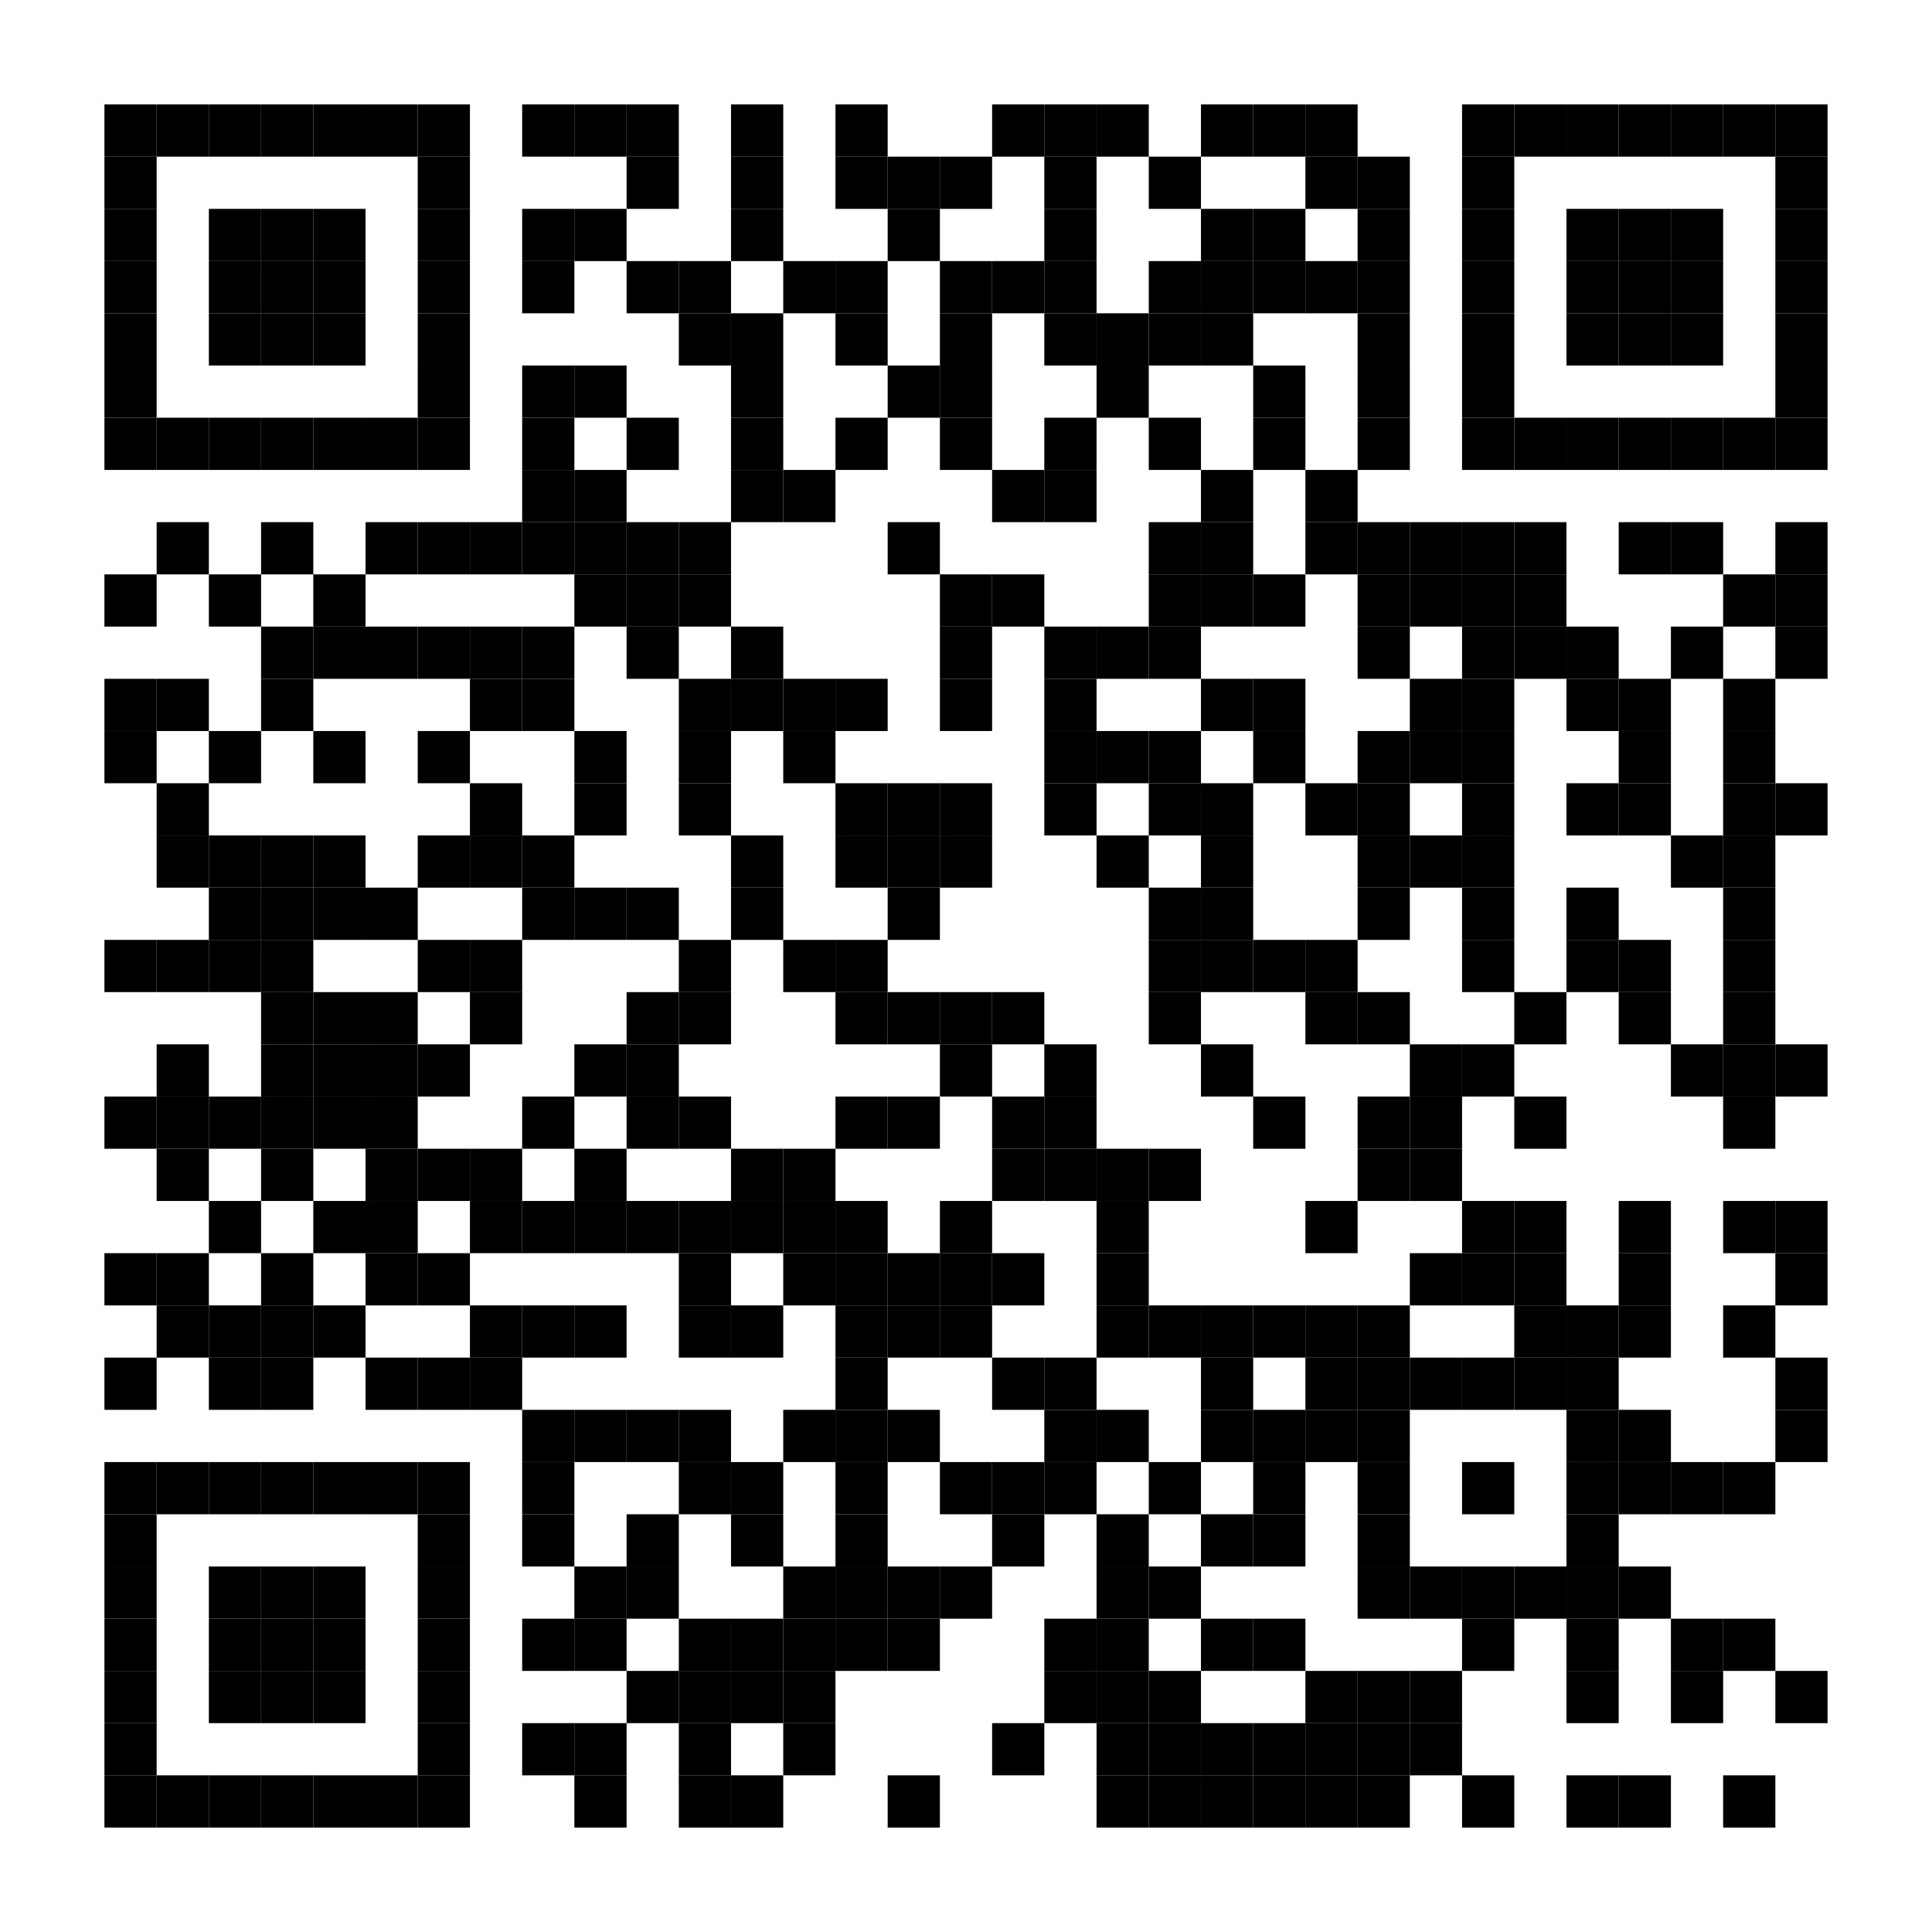 <svg xmlns="http://www.w3.org/2000/svg" xml:space="preserve" xmlns:xlink="http://www.w3.org/1999/xlink" width="370" height="370" viewBox="0 0 370 370">
<desc></desc>
  <rect width="370" height="370" fill="#ffffff" cx="0" cy="0" />
  <defs>
<rect id="p" width="10" height="10" />
</defs>
  <g fill="#000000">
<use x="20" y="20" xlink:href="#p" />
    <use x="30" y="20" xlink:href="#p" />
    <use x="40" y="20" xlink:href="#p" />
    <use x="50" y="20" xlink:href="#p" />
    <use x="60" y="20" xlink:href="#p" />
    <use x="70" y="20" xlink:href="#p" />
    <use x="80" y="20" xlink:href="#p" />
    <use x="100" y="20" xlink:href="#p" />
    <use x="110" y="20" xlink:href="#p" />
    <use x="120" y="20" xlink:href="#p" />
    <use x="140" y="20" xlink:href="#p" />
    <use x="160" y="20" xlink:href="#p" />
    <use x="190" y="20" xlink:href="#p" />
    <use x="200" y="20" xlink:href="#p" />
    <use x="210" y="20" xlink:href="#p" />
    <use x="230" y="20" xlink:href="#p" />
    <use x="240" y="20" xlink:href="#p" />
    <use x="250" y="20" xlink:href="#p" />
    <use x="280" y="20" xlink:href="#p" />
    <use x="290" y="20" xlink:href="#p" />
    <use x="300" y="20" xlink:href="#p" />
    <use x="310" y="20" xlink:href="#p" />
    <use x="320" y="20" xlink:href="#p" />
    <use x="330" y="20" xlink:href="#p" />
    <use x="340" y="20" xlink:href="#p" />
    <use x="20" y="30" xlink:href="#p" />
    <use x="80" y="30" xlink:href="#p" />
    <use x="120" y="30" xlink:href="#p" />
    <use x="140" y="30" xlink:href="#p" />
    <use x="160" y="30" xlink:href="#p" />
    <use x="170" y="30" xlink:href="#p" />
    <use x="180" y="30" xlink:href="#p" />
    <use x="200" y="30" xlink:href="#p" />
    <use x="220" y="30" xlink:href="#p" />
    <use x="250" y="30" xlink:href="#p" />
    <use x="260" y="30" xlink:href="#p" />
    <use x="280" y="30" xlink:href="#p" />
    <use x="340" y="30" xlink:href="#p" />
    <use x="20" y="40" xlink:href="#p" />
    <use x="40" y="40" xlink:href="#p" />
    <use x="50" y="40" xlink:href="#p" />
    <use x="60" y="40" xlink:href="#p" />
    <use x="80" y="40" xlink:href="#p" />
    <use x="100" y="40" xlink:href="#p" />
    <use x="110" y="40" xlink:href="#p" />
    <use x="140" y="40" xlink:href="#p" />
    <use x="170" y="40" xlink:href="#p" />
    <use x="200" y="40" xlink:href="#p" />
    <use x="230" y="40" xlink:href="#p" />
    <use x="240" y="40" xlink:href="#p" />
    <use x="260" y="40" xlink:href="#p" />
    <use x="280" y="40" xlink:href="#p" />
    <use x="300" y="40" xlink:href="#p" />
    <use x="310" y="40" xlink:href="#p" />
    <use x="320" y="40" xlink:href="#p" />
    <use x="340" y="40" xlink:href="#p" />
    <use x="20" y="50" xlink:href="#p" />
    <use x="40" y="50" xlink:href="#p" />
    <use x="50" y="50" xlink:href="#p" />
    <use x="60" y="50" xlink:href="#p" />
    <use x="80" y="50" xlink:href="#p" />
    <use x="100" y="50" xlink:href="#p" />
    <use x="120" y="50" xlink:href="#p" />
    <use x="130" y="50" xlink:href="#p" />
    <use x="150" y="50" xlink:href="#p" />
    <use x="160" y="50" xlink:href="#p" />
    <use x="180" y="50" xlink:href="#p" />
    <use x="190" y="50" xlink:href="#p" />
    <use x="200" y="50" xlink:href="#p" />
    <use x="220" y="50" xlink:href="#p" />
    <use x="230" y="50" xlink:href="#p" />
    <use x="240" y="50" xlink:href="#p" />
    <use x="250" y="50" xlink:href="#p" />
    <use x="260" y="50" xlink:href="#p" />
    <use x="280" y="50" xlink:href="#p" />
    <use x="300" y="50" xlink:href="#p" />
    <use x="310" y="50" xlink:href="#p" />
    <use x="320" y="50" xlink:href="#p" />
    <use x="340" y="50" xlink:href="#p" />
    <use x="20" y="60" xlink:href="#p" />
    <use x="40" y="60" xlink:href="#p" />
    <use x="50" y="60" xlink:href="#p" />
    <use x="60" y="60" xlink:href="#p" />
    <use x="80" y="60" xlink:href="#p" />
    <use x="130" y="60" xlink:href="#p" />
    <use x="140" y="60" xlink:href="#p" />
    <use x="160" y="60" xlink:href="#p" />
    <use x="180" y="60" xlink:href="#p" />
    <use x="200" y="60" xlink:href="#p" />
    <use x="210" y="60" xlink:href="#p" />
    <use x="220" y="60" xlink:href="#p" />
    <use x="230" y="60" xlink:href="#p" />
    <use x="260" y="60" xlink:href="#p" />
    <use x="280" y="60" xlink:href="#p" />
    <use x="300" y="60" xlink:href="#p" />
    <use x="310" y="60" xlink:href="#p" />
    <use x="320" y="60" xlink:href="#p" />
    <use x="340" y="60" xlink:href="#p" />
    <use x="20" y="70" xlink:href="#p" />
    <use x="80" y="70" xlink:href="#p" />
    <use x="100" y="70" xlink:href="#p" />
    <use x="110" y="70" xlink:href="#p" />
    <use x="140" y="70" xlink:href="#p" />
    <use x="170" y="70" xlink:href="#p" />
    <use x="180" y="70" xlink:href="#p" />
    <use x="210" y="70" xlink:href="#p" />
    <use x="240" y="70" xlink:href="#p" />
    <use x="260" y="70" xlink:href="#p" />
    <use x="280" y="70" xlink:href="#p" />
    <use x="340" y="70" xlink:href="#p" />
    <use x="20" y="80" xlink:href="#p" />
    <use x="30" y="80" xlink:href="#p" />
    <use x="40" y="80" xlink:href="#p" />
    <use x="50" y="80" xlink:href="#p" />
    <use x="60" y="80" xlink:href="#p" />
    <use x="70" y="80" xlink:href="#p" />
    <use x="80" y="80" xlink:href="#p" />
    <use x="100" y="80" xlink:href="#p" />
    <use x="120" y="80" xlink:href="#p" />
    <use x="140" y="80" xlink:href="#p" />
    <use x="160" y="80" xlink:href="#p" />
    <use x="180" y="80" xlink:href="#p" />
    <use x="200" y="80" xlink:href="#p" />
    <use x="220" y="80" xlink:href="#p" />
    <use x="240" y="80" xlink:href="#p" />
    <use x="260" y="80" xlink:href="#p" />
    <use x="280" y="80" xlink:href="#p" />
    <use x="290" y="80" xlink:href="#p" />
    <use x="300" y="80" xlink:href="#p" />
    <use x="310" y="80" xlink:href="#p" />
    <use x="320" y="80" xlink:href="#p" />
    <use x="330" y="80" xlink:href="#p" />
    <use x="340" y="80" xlink:href="#p" />
    <use x="100" y="90" xlink:href="#p" />
    <use x="110" y="90" xlink:href="#p" />
    <use x="140" y="90" xlink:href="#p" />
    <use x="150" y="90" xlink:href="#p" />
    <use x="190" y="90" xlink:href="#p" />
    <use x="200" y="90" xlink:href="#p" />
    <use x="230" y="90" xlink:href="#p" />
    <use x="250" y="90" xlink:href="#p" />
    <use x="30" y="100" xlink:href="#p" />
    <use x="50" y="100" xlink:href="#p" />
    <use x="70" y="100" xlink:href="#p" />
    <use x="80" y="100" xlink:href="#p" />
    <use x="90" y="100" xlink:href="#p" />
    <use x="100" y="100" xlink:href="#p" />
    <use x="110" y="100" xlink:href="#p" />
    <use x="120" y="100" xlink:href="#p" />
    <use x="130" y="100" xlink:href="#p" />
    <use x="170" y="100" xlink:href="#p" />
    <use x="220" y="100" xlink:href="#p" />
    <use x="230" y="100" xlink:href="#p" />
    <use x="250" y="100" xlink:href="#p" />
    <use x="260" y="100" xlink:href="#p" />
    <use x="270" y="100" xlink:href="#p" />
    <use x="280" y="100" xlink:href="#p" />
    <use x="290" y="100" xlink:href="#p" />
    <use x="310" y="100" xlink:href="#p" />
    <use x="320" y="100" xlink:href="#p" />
    <use x="340" y="100" xlink:href="#p" />
    <use x="20" y="110" xlink:href="#p" />
    <use x="40" y="110" xlink:href="#p" />
    <use x="60" y="110" xlink:href="#p" />
    <use x="110" y="110" xlink:href="#p" />
    <use x="120" y="110" xlink:href="#p" />
    <use x="130" y="110" xlink:href="#p" />
    <use x="180" y="110" xlink:href="#p" />
    <use x="190" y="110" xlink:href="#p" />
    <use x="220" y="110" xlink:href="#p" />
    <use x="230" y="110" xlink:href="#p" />
    <use x="240" y="110" xlink:href="#p" />
    <use x="260" y="110" xlink:href="#p" />
    <use x="270" y="110" xlink:href="#p" />
    <use x="280" y="110" xlink:href="#p" />
    <use x="290" y="110" xlink:href="#p" />
    <use x="330" y="110" xlink:href="#p" />
    <use x="340" y="110" xlink:href="#p" />
    <use x="50" y="120" xlink:href="#p" />
    <use x="60" y="120" xlink:href="#p" />
    <use x="70" y="120" xlink:href="#p" />
    <use x="80" y="120" xlink:href="#p" />
    <use x="90" y="120" xlink:href="#p" />
    <use x="100" y="120" xlink:href="#p" />
    <use x="120" y="120" xlink:href="#p" />
    <use x="140" y="120" xlink:href="#p" />
    <use x="180" y="120" xlink:href="#p" />
    <use x="200" y="120" xlink:href="#p" />
    <use x="210" y="120" xlink:href="#p" />
    <use x="220" y="120" xlink:href="#p" />
    <use x="260" y="120" xlink:href="#p" />
    <use x="280" y="120" xlink:href="#p" />
    <use x="290" y="120" xlink:href="#p" />
    <use x="300" y="120" xlink:href="#p" />
    <use x="320" y="120" xlink:href="#p" />
    <use x="340" y="120" xlink:href="#p" />
    <use x="20" y="130" xlink:href="#p" />
    <use x="30" y="130" xlink:href="#p" />
    <use x="50" y="130" xlink:href="#p" />
    <use x="90" y="130" xlink:href="#p" />
    <use x="100" y="130" xlink:href="#p" />
    <use x="130" y="130" xlink:href="#p" />
    <use x="140" y="130" xlink:href="#p" />
    <use x="150" y="130" xlink:href="#p" />
    <use x="160" y="130" xlink:href="#p" />
    <use x="180" y="130" xlink:href="#p" />
    <use x="200" y="130" xlink:href="#p" />
    <use x="230" y="130" xlink:href="#p" />
    <use x="240" y="130" xlink:href="#p" />
    <use x="270" y="130" xlink:href="#p" />
    <use x="280" y="130" xlink:href="#p" />
    <use x="300" y="130" xlink:href="#p" />
    <use x="310" y="130" xlink:href="#p" />
    <use x="330" y="130" xlink:href="#p" />
    <use x="20" y="140" xlink:href="#p" />
    <use x="40" y="140" xlink:href="#p" />
    <use x="60" y="140" xlink:href="#p" />
    <use x="80" y="140" xlink:href="#p" />
    <use x="110" y="140" xlink:href="#p" />
    <use x="130" y="140" xlink:href="#p" />
    <use x="150" y="140" xlink:href="#p" />
    <use x="200" y="140" xlink:href="#p" />
    <use x="210" y="140" xlink:href="#p" />
    <use x="220" y="140" xlink:href="#p" />
    <use x="240" y="140" xlink:href="#p" />
    <use x="260" y="140" xlink:href="#p" />
    <use x="270" y="140" xlink:href="#p" />
    <use x="280" y="140" xlink:href="#p" />
    <use x="310" y="140" xlink:href="#p" />
    <use x="330" y="140" xlink:href="#p" />
    <use x="30" y="150" xlink:href="#p" />
    <use x="90" y="150" xlink:href="#p" />
    <use x="110" y="150" xlink:href="#p" />
    <use x="130" y="150" xlink:href="#p" />
    <use x="160" y="150" xlink:href="#p" />
    <use x="170" y="150" xlink:href="#p" />
    <use x="180" y="150" xlink:href="#p" />
    <use x="200" y="150" xlink:href="#p" />
    <use x="220" y="150" xlink:href="#p" />
    <use x="230" y="150" xlink:href="#p" />
    <use x="250" y="150" xlink:href="#p" />
    <use x="260" y="150" xlink:href="#p" />
    <use x="280" y="150" xlink:href="#p" />
    <use x="300" y="150" xlink:href="#p" />
    <use x="310" y="150" xlink:href="#p" />
    <use x="330" y="150" xlink:href="#p" />
    <use x="340" y="150" xlink:href="#p" />
    <use x="30" y="160" xlink:href="#p" />
    <use x="40" y="160" xlink:href="#p" />
    <use x="50" y="160" xlink:href="#p" />
    <use x="60" y="160" xlink:href="#p" />
    <use x="80" y="160" xlink:href="#p" />
    <use x="90" y="160" xlink:href="#p" />
    <use x="100" y="160" xlink:href="#p" />
    <use x="140" y="160" xlink:href="#p" />
    <use x="160" y="160" xlink:href="#p" />
    <use x="170" y="160" xlink:href="#p" />
    <use x="180" y="160" xlink:href="#p" />
    <use x="210" y="160" xlink:href="#p" />
    <use x="230" y="160" xlink:href="#p" />
    <use x="260" y="160" xlink:href="#p" />
    <use x="270" y="160" xlink:href="#p" />
    <use x="280" y="160" xlink:href="#p" />
    <use x="320" y="160" xlink:href="#p" />
    <use x="330" y="160" xlink:href="#p" />
    <use x="40" y="170" xlink:href="#p" />
    <use x="50" y="170" xlink:href="#p" />
    <use x="60" y="170" xlink:href="#p" />
    <use x="70" y="170" xlink:href="#p" />
    <use x="100" y="170" xlink:href="#p" />
    <use x="110" y="170" xlink:href="#p" />
    <use x="120" y="170" xlink:href="#p" />
    <use x="140" y="170" xlink:href="#p" />
    <use x="170" y="170" xlink:href="#p" />
    <use x="220" y="170" xlink:href="#p" />
    <use x="230" y="170" xlink:href="#p" />
    <use x="260" y="170" xlink:href="#p" />
    <use x="280" y="170" xlink:href="#p" />
    <use x="300" y="170" xlink:href="#p" />
    <use x="330" y="170" xlink:href="#p" />
    <use x="20" y="180" xlink:href="#p" />
    <use x="30" y="180" xlink:href="#p" />
    <use x="40" y="180" xlink:href="#p" />
    <use x="50" y="180" xlink:href="#p" />
    <use x="80" y="180" xlink:href="#p" />
    <use x="90" y="180" xlink:href="#p" />
    <use x="130" y="180" xlink:href="#p" />
    <use x="150" y="180" xlink:href="#p" />
    <use x="160" y="180" xlink:href="#p" />
    <use x="220" y="180" xlink:href="#p" />
    <use x="230" y="180" xlink:href="#p" />
    <use x="240" y="180" xlink:href="#p" />
    <use x="250" y="180" xlink:href="#p" />
    <use x="280" y="180" xlink:href="#p" />
    <use x="300" y="180" xlink:href="#p" />
    <use x="310" y="180" xlink:href="#p" />
    <use x="330" y="180" xlink:href="#p" />
    <use x="50" y="190" xlink:href="#p" />
    <use x="60" y="190" xlink:href="#p" />
    <use x="70" y="190" xlink:href="#p" />
    <use x="90" y="190" xlink:href="#p" />
    <use x="120" y="190" xlink:href="#p" />
    <use x="130" y="190" xlink:href="#p" />
    <use x="160" y="190" xlink:href="#p" />
    <use x="170" y="190" xlink:href="#p" />
    <use x="180" y="190" xlink:href="#p" />
    <use x="190" y="190" xlink:href="#p" />
    <use x="220" y="190" xlink:href="#p" />
    <use x="250" y="190" xlink:href="#p" />
    <use x="260" y="190" xlink:href="#p" />
    <use x="290" y="190" xlink:href="#p" />
    <use x="310" y="190" xlink:href="#p" />
    <use x="330" y="190" xlink:href="#p" />
    <use x="30" y="200" xlink:href="#p" />
    <use x="50" y="200" xlink:href="#p" />
    <use x="60" y="200" xlink:href="#p" />
    <use x="70" y="200" xlink:href="#p" />
    <use x="80" y="200" xlink:href="#p" />
    <use x="110" y="200" xlink:href="#p" />
    <use x="120" y="200" xlink:href="#p" />
    <use x="180" y="200" xlink:href="#p" />
    <use x="200" y="200" xlink:href="#p" />
    <use x="230" y="200" xlink:href="#p" />
    <use x="270" y="200" xlink:href="#p" />
    <use x="280" y="200" xlink:href="#p" />
    <use x="320" y="200" xlink:href="#p" />
    <use x="330" y="200" xlink:href="#p" />
    <use x="340" y="200" xlink:href="#p" />
    <use x="20" y="210" xlink:href="#p" />
    <use x="30" y="210" xlink:href="#p" />
    <use x="40" y="210" xlink:href="#p" />
    <use x="50" y="210" xlink:href="#p" />
    <use x="60" y="210" xlink:href="#p" />
    <use x="70" y="210" xlink:href="#p" />
    <use x="100" y="210" xlink:href="#p" />
    <use x="120" y="210" xlink:href="#p" />
    <use x="130" y="210" xlink:href="#p" />
    <use x="160" y="210" xlink:href="#p" />
    <use x="170" y="210" xlink:href="#p" />
    <use x="190" y="210" xlink:href="#p" />
    <use x="200" y="210" xlink:href="#p" />
    <use x="240" y="210" xlink:href="#p" />
    <use x="260" y="210" xlink:href="#p" />
    <use x="270" y="210" xlink:href="#p" />
    <use x="290" y="210" xlink:href="#p" />
    <use x="330" y="210" xlink:href="#p" />
    <use x="30" y="220" xlink:href="#p" />
    <use x="50" y="220" xlink:href="#p" />
    <use x="70" y="220" xlink:href="#p" />
    <use x="80" y="220" xlink:href="#p" />
    <use x="90" y="220" xlink:href="#p" />
    <use x="110" y="220" xlink:href="#p" />
    <use x="140" y="220" xlink:href="#p" />
    <use x="150" y="220" xlink:href="#p" />
    <use x="190" y="220" xlink:href="#p" />
    <use x="200" y="220" xlink:href="#p" />
    <use x="210" y="220" xlink:href="#p" />
    <use x="220" y="220" xlink:href="#p" />
    <use x="260" y="220" xlink:href="#p" />
    <use x="270" y="220" xlink:href="#p" />
    <use x="40" y="230" xlink:href="#p" />
    <use x="60" y="230" xlink:href="#p" />
    <use x="70" y="230" xlink:href="#p" />
    <use x="90" y="230" xlink:href="#p" />
    <use x="100" y="230" xlink:href="#p" />
    <use x="110" y="230" xlink:href="#p" />
    <use x="120" y="230" xlink:href="#p" />
    <use x="130" y="230" xlink:href="#p" />
    <use x="140" y="230" xlink:href="#p" />
    <use x="150" y="230" xlink:href="#p" />
    <use x="160" y="230" xlink:href="#p" />
    <use x="180" y="230" xlink:href="#p" />
    <use x="210" y="230" xlink:href="#p" />
    <use x="250" y="230" xlink:href="#p" />
    <use x="280" y="230" xlink:href="#p" />
    <use x="290" y="230" xlink:href="#p" />
    <use x="310" y="230" xlink:href="#p" />
    <use x="330" y="230" xlink:href="#p" />
    <use x="340" y="230" xlink:href="#p" />
    <use x="20" y="240" xlink:href="#p" />
    <use x="30" y="240" xlink:href="#p" />
    <use x="50" y="240" xlink:href="#p" />
    <use x="70" y="240" xlink:href="#p" />
    <use x="80" y="240" xlink:href="#p" />
    <use x="130" y="240" xlink:href="#p" />
    <use x="150" y="240" xlink:href="#p" />
    <use x="160" y="240" xlink:href="#p" />
    <use x="170" y="240" xlink:href="#p" />
    <use x="180" y="240" xlink:href="#p" />
    <use x="190" y="240" xlink:href="#p" />
    <use x="210" y="240" xlink:href="#p" />
    <use x="270" y="240" xlink:href="#p" />
    <use x="280" y="240" xlink:href="#p" />
    <use x="290" y="240" xlink:href="#p" />
    <use x="310" y="240" xlink:href="#p" />
    <use x="340" y="240" xlink:href="#p" />
    <use x="30" y="250" xlink:href="#p" />
    <use x="40" y="250" xlink:href="#p" />
    <use x="50" y="250" xlink:href="#p" />
    <use x="60" y="250" xlink:href="#p" />
    <use x="90" y="250" xlink:href="#p" />
    <use x="100" y="250" xlink:href="#p" />
    <use x="110" y="250" xlink:href="#p" />
    <use x="130" y="250" xlink:href="#p" />
    <use x="140" y="250" xlink:href="#p" />
    <use x="160" y="250" xlink:href="#p" />
    <use x="170" y="250" xlink:href="#p" />
    <use x="180" y="250" xlink:href="#p" />
    <use x="210" y="250" xlink:href="#p" />
    <use x="220" y="250" xlink:href="#p" />
    <use x="230" y="250" xlink:href="#p" />
    <use x="240" y="250" xlink:href="#p" />
    <use x="250" y="250" xlink:href="#p" />
    <use x="260" y="250" xlink:href="#p" />
    <use x="290" y="250" xlink:href="#p" />
    <use x="300" y="250" xlink:href="#p" />
    <use x="310" y="250" xlink:href="#p" />
    <use x="330" y="250" xlink:href="#p" />
    <use x="20" y="260" xlink:href="#p" />
    <use x="40" y="260" xlink:href="#p" />
    <use x="50" y="260" xlink:href="#p" />
    <use x="70" y="260" xlink:href="#p" />
    <use x="80" y="260" xlink:href="#p" />
    <use x="90" y="260" xlink:href="#p" />
    <use x="160" y="260" xlink:href="#p" />
    <use x="190" y="260" xlink:href="#p" />
    <use x="200" y="260" xlink:href="#p" />
    <use x="230" y="260" xlink:href="#p" />
    <use x="250" y="260" xlink:href="#p" />
    <use x="260" y="260" xlink:href="#p" />
    <use x="270" y="260" xlink:href="#p" />
    <use x="280" y="260" xlink:href="#p" />
    <use x="290" y="260" xlink:href="#p" />
    <use x="300" y="260" xlink:href="#p" />
    <use x="340" y="260" xlink:href="#p" />
    <use x="100" y="270" xlink:href="#p" />
    <use x="110" y="270" xlink:href="#p" />
    <use x="120" y="270" xlink:href="#p" />
    <use x="130" y="270" xlink:href="#p" />
    <use x="150" y="270" xlink:href="#p" />
    <use x="160" y="270" xlink:href="#p" />
    <use x="170" y="270" xlink:href="#p" />
    <use x="200" y="270" xlink:href="#p" />
    <use x="210" y="270" xlink:href="#p" />
    <use x="230" y="270" xlink:href="#p" />
    <use x="240" y="270" xlink:href="#p" />
    <use x="250" y="270" xlink:href="#p" />
    <use x="260" y="270" xlink:href="#p" />
    <use x="300" y="270" xlink:href="#p" />
    <use x="310" y="270" xlink:href="#p" />
    <use x="340" y="270" xlink:href="#p" />
    <use x="20" y="280" xlink:href="#p" />
    <use x="30" y="280" xlink:href="#p" />
    <use x="40" y="280" xlink:href="#p" />
    <use x="50" y="280" xlink:href="#p" />
    <use x="60" y="280" xlink:href="#p" />
    <use x="70" y="280" xlink:href="#p" />
    <use x="80" y="280" xlink:href="#p" />
    <use x="100" y="280" xlink:href="#p" />
    <use x="130" y="280" xlink:href="#p" />
    <use x="140" y="280" xlink:href="#p" />
    <use x="160" y="280" xlink:href="#p" />
    <use x="180" y="280" xlink:href="#p" />
    <use x="190" y="280" xlink:href="#p" />
    <use x="200" y="280" xlink:href="#p" />
    <use x="220" y="280" xlink:href="#p" />
    <use x="240" y="280" xlink:href="#p" />
    <use x="260" y="280" xlink:href="#p" />
    <use x="280" y="280" xlink:href="#p" />
    <use x="300" y="280" xlink:href="#p" />
    <use x="310" y="280" xlink:href="#p" />
    <use x="320" y="280" xlink:href="#p" />
    <use x="330" y="280" xlink:href="#p" />
    <use x="20" y="290" xlink:href="#p" />
    <use x="80" y="290" xlink:href="#p" />
    <use x="100" y="290" xlink:href="#p" />
    <use x="120" y="290" xlink:href="#p" />
    <use x="140" y="290" xlink:href="#p" />
    <use x="160" y="290" xlink:href="#p" />
    <use x="190" y="290" xlink:href="#p" />
    <use x="210" y="290" xlink:href="#p" />
    <use x="230" y="290" xlink:href="#p" />
    <use x="240" y="290" xlink:href="#p" />
    <use x="260" y="290" xlink:href="#p" />
    <use x="300" y="290" xlink:href="#p" />
    <use x="20" y="300" xlink:href="#p" />
    <use x="40" y="300" xlink:href="#p" />
    <use x="50" y="300" xlink:href="#p" />
    <use x="60" y="300" xlink:href="#p" />
    <use x="80" y="300" xlink:href="#p" />
    <use x="110" y="300" xlink:href="#p" />
    <use x="120" y="300" xlink:href="#p" />
    <use x="150" y="300" xlink:href="#p" />
    <use x="160" y="300" xlink:href="#p" />
    <use x="170" y="300" xlink:href="#p" />
    <use x="180" y="300" xlink:href="#p" />
    <use x="210" y="300" xlink:href="#p" />
    <use x="220" y="300" xlink:href="#p" />
    <use x="260" y="300" xlink:href="#p" />
    <use x="270" y="300" xlink:href="#p" />
    <use x="280" y="300" xlink:href="#p" />
    <use x="290" y="300" xlink:href="#p" />
    <use x="300" y="300" xlink:href="#p" />
    <use x="310" y="300" xlink:href="#p" />
    <use x="20" y="310" xlink:href="#p" />
    <use x="40" y="310" xlink:href="#p" />
    <use x="50" y="310" xlink:href="#p" />
    <use x="60" y="310" xlink:href="#p" />
    <use x="80" y="310" xlink:href="#p" />
    <use x="100" y="310" xlink:href="#p" />
    <use x="110" y="310" xlink:href="#p" />
    <use x="130" y="310" xlink:href="#p" />
    <use x="140" y="310" xlink:href="#p" />
    <use x="150" y="310" xlink:href="#p" />
    <use x="160" y="310" xlink:href="#p" />
    <use x="170" y="310" xlink:href="#p" />
    <use x="200" y="310" xlink:href="#p" />
    <use x="210" y="310" xlink:href="#p" />
    <use x="230" y="310" xlink:href="#p" />
    <use x="240" y="310" xlink:href="#p" />
    <use x="280" y="310" xlink:href="#p" />
    <use x="300" y="310" xlink:href="#p" />
    <use x="320" y="310" xlink:href="#p" />
    <use x="330" y="310" xlink:href="#p" />
    <use x="20" y="320" xlink:href="#p" />
    <use x="40" y="320" xlink:href="#p" />
    <use x="50" y="320" xlink:href="#p" />
    <use x="60" y="320" xlink:href="#p" />
    <use x="80" y="320" xlink:href="#p" />
    <use x="120" y="320" xlink:href="#p" />
    <use x="130" y="320" xlink:href="#p" />
    <use x="140" y="320" xlink:href="#p" />
    <use x="150" y="320" xlink:href="#p" />
    <use x="200" y="320" xlink:href="#p" />
    <use x="210" y="320" xlink:href="#p" />
    <use x="220" y="320" xlink:href="#p" />
    <use x="250" y="320" xlink:href="#p" />
    <use x="260" y="320" xlink:href="#p" />
    <use x="270" y="320" xlink:href="#p" />
    <use x="300" y="320" xlink:href="#p" />
    <use x="320" y="320" xlink:href="#p" />
    <use x="340" y="320" xlink:href="#p" />
    <use x="20" y="330" xlink:href="#p" />
    <use x="80" y="330" xlink:href="#p" />
    <use x="100" y="330" xlink:href="#p" />
    <use x="110" y="330" xlink:href="#p" />
    <use x="130" y="330" xlink:href="#p" />
    <use x="150" y="330" xlink:href="#p" />
    <use x="190" y="330" xlink:href="#p" />
    <use x="210" y="330" xlink:href="#p" />
    <use x="220" y="330" xlink:href="#p" />
    <use x="230" y="330" xlink:href="#p" />
    <use x="240" y="330" xlink:href="#p" />
    <use x="250" y="330" xlink:href="#p" />
    <use x="260" y="330" xlink:href="#p" />
    <use x="270" y="330" xlink:href="#p" />
    <use x="20" y="340" xlink:href="#p" />
    <use x="30" y="340" xlink:href="#p" />
    <use x="40" y="340" xlink:href="#p" />
    <use x="50" y="340" xlink:href="#p" />
    <use x="60" y="340" xlink:href="#p" />
    <use x="70" y="340" xlink:href="#p" />
    <use x="80" y="340" xlink:href="#p" />
    <use x="110" y="340" xlink:href="#p" />
    <use x="130" y="340" xlink:href="#p" />
    <use x="140" y="340" xlink:href="#p" />
    <use x="170" y="340" xlink:href="#p" />
    <use x="210" y="340" xlink:href="#p" />
    <use x="220" y="340" xlink:href="#p" />
    <use x="230" y="340" xlink:href="#p" />
    <use x="240" y="340" xlink:href="#p" />
    <use x="250" y="340" xlink:href="#p" />
    <use x="260" y="340" xlink:href="#p" />
    <use x="280" y="340" xlink:href="#p" />
    <use x="300" y="340" xlink:href="#p" />
    <use x="310" y="340" xlink:href="#p" />
    <use x="330" y="340" xlink:href="#p" />
</g>
</svg>
